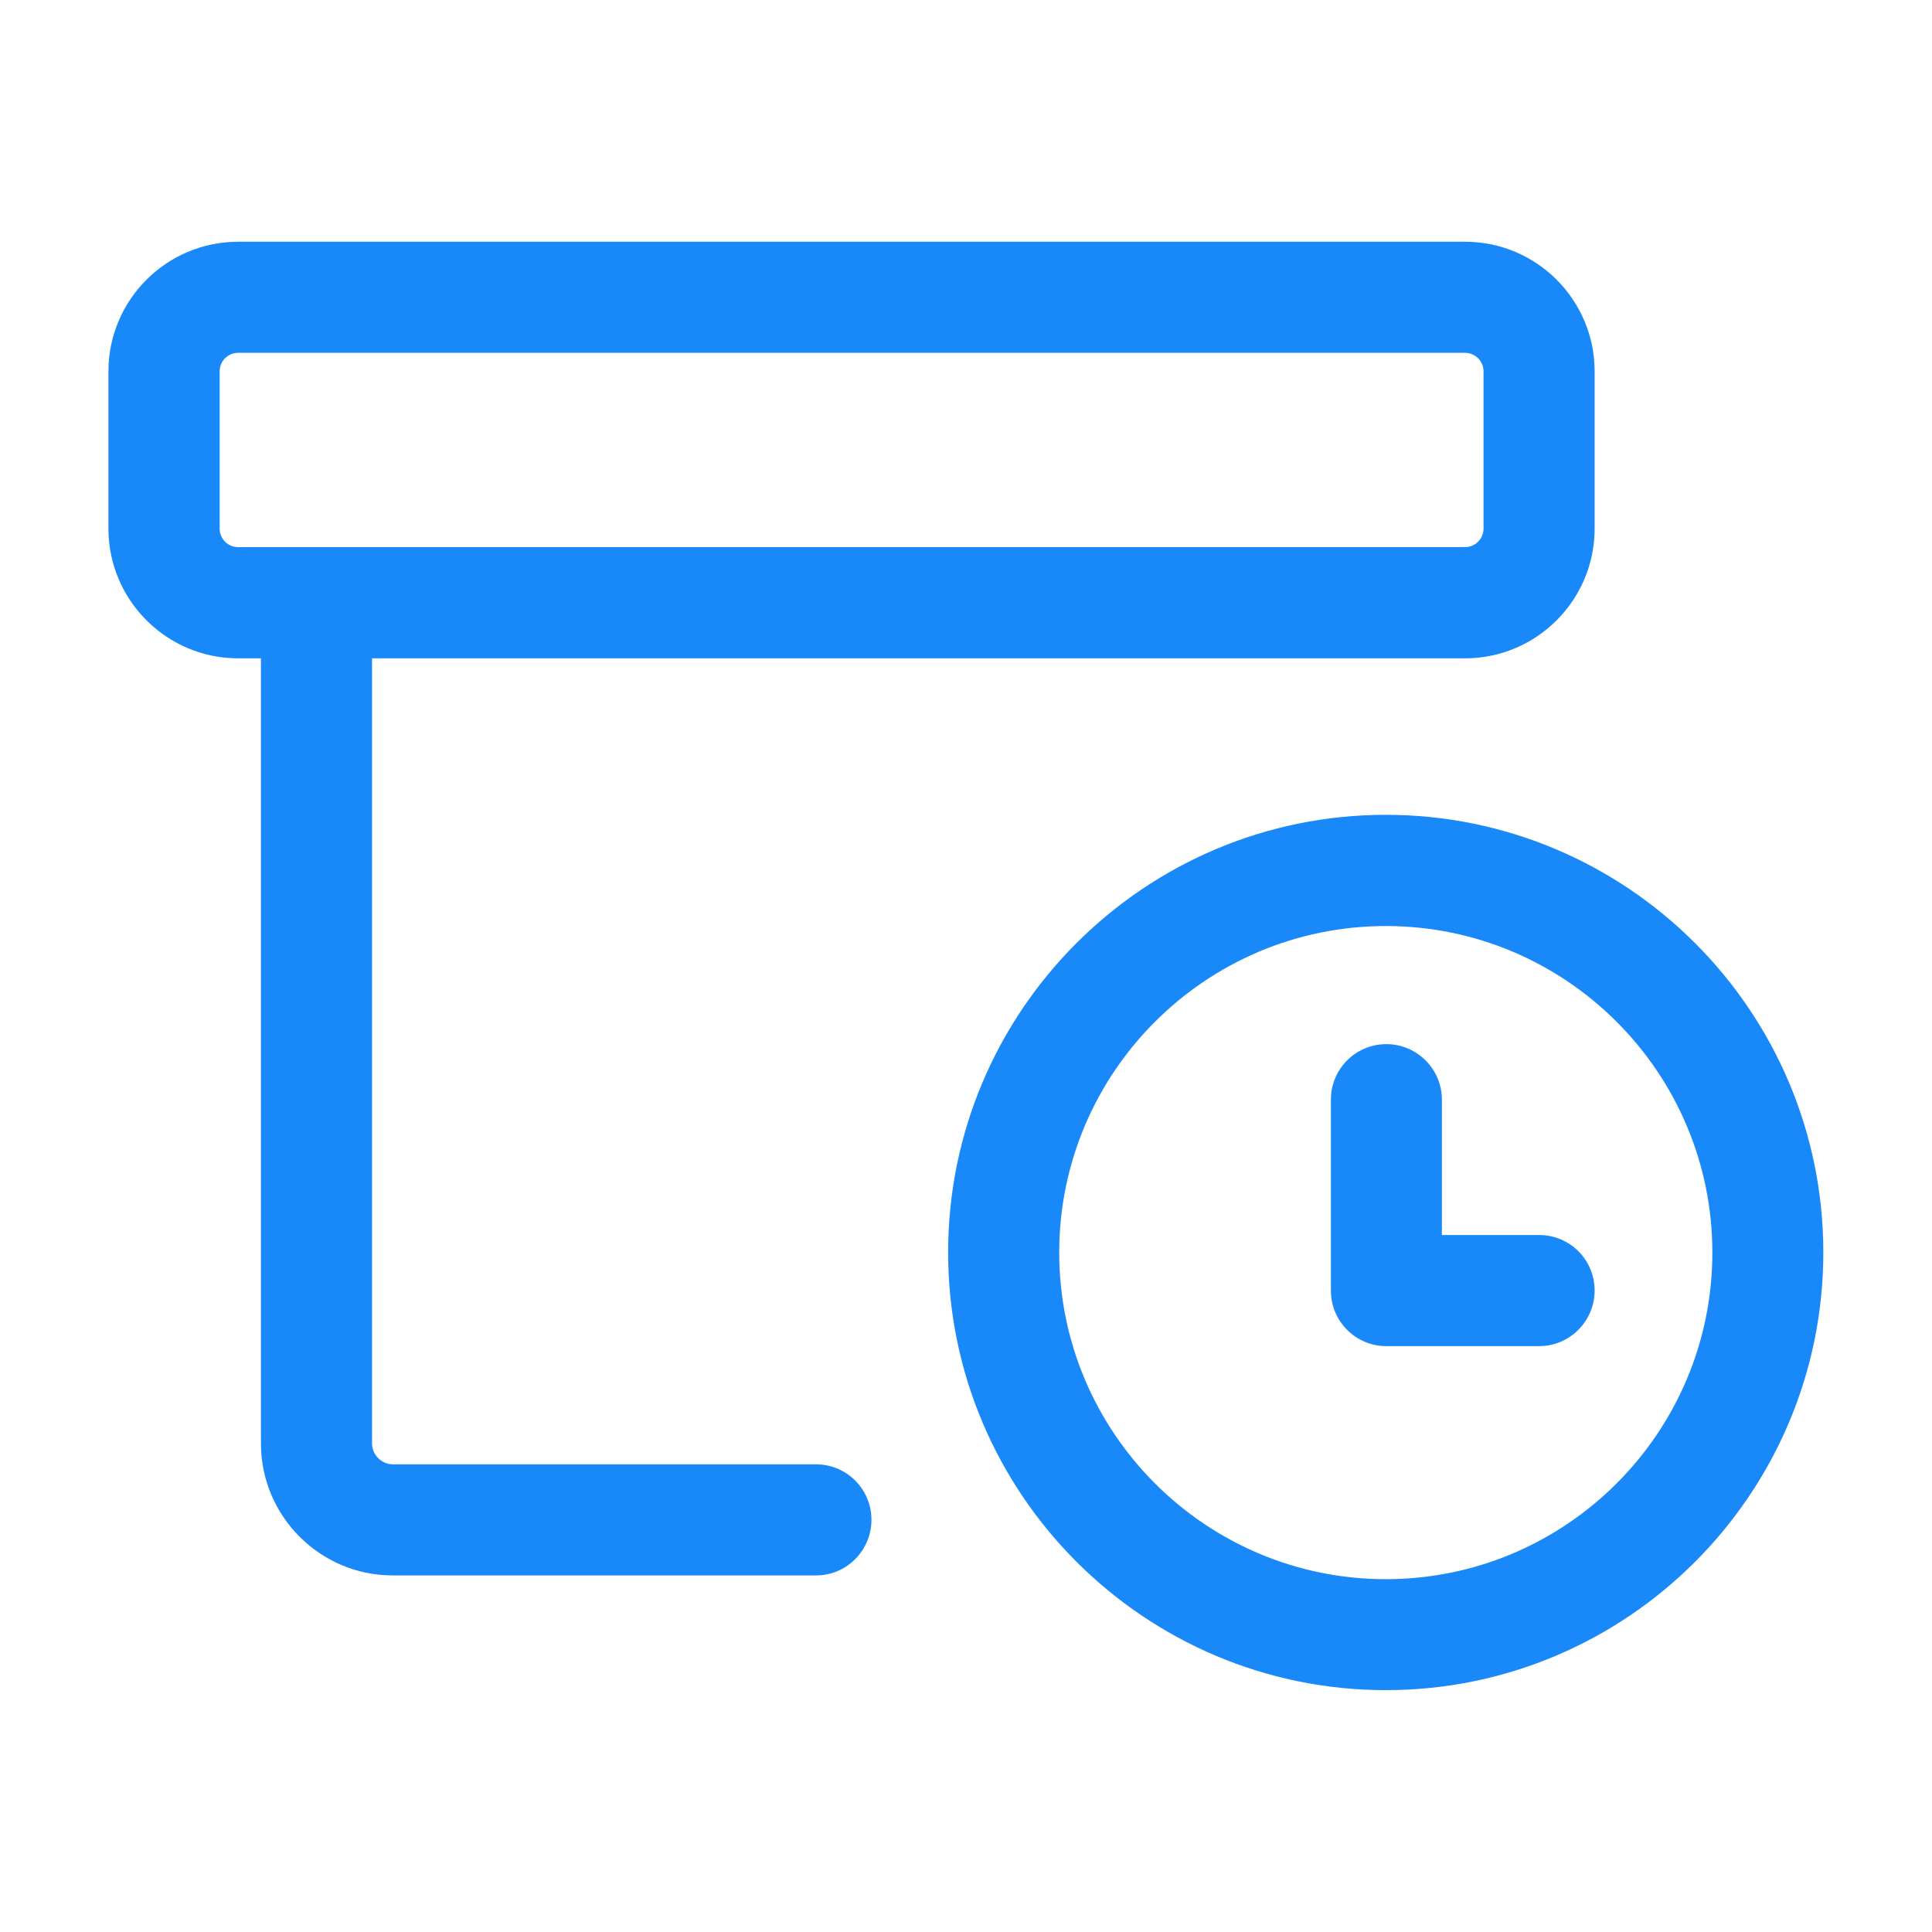 <svg xmlns="http://www.w3.org/2000/svg" xmlns:xlink="http://www.w3.org/1999/xlink" fill="none" version="1.1" width="16" height="16" viewBox="0 0 16 16"><defs><clipPath id="master_svg0_45_8"><rect x="0" y="0" width="16" height="16" rx="0"/></clipPath></defs><g clip-path="url(#master_svg0_45_8)"><g><path d="M12.747,11.148L11.481,11.148C11.227,11.148,11.022,10.942,11.022,10.689L11.022,9.106C11.022,8.852,11.228,8.647,11.481,8.647C11.734,8.647,11.941,8.853,11.941,9.106L11.941,10.228L12.747,10.228C13.002,10.228,13.206,10.434,13.206,10.687C13.206,10.941,13,11.148,12.747,11.148ZM11.477,13.997C9.478,13.997,7.852,12.37,7.852,10.372C7.852,8.373,9.478,6.748,11.477,6.748C13.475,6.748,15.1,8.373,15.1,10.372C15.1,12.37,13.477,13.997,11.477,13.997ZM11.477,7.669C9.986,7.669,8.772,8.881,8.772,10.373C8.772,11.864,9.984,13.078,11.477,13.078C12.967,13.078,14.181,11.866,14.181,10.373C14.181,8.883,12.969,7.669,11.477,7.669ZM6.758,13.047L3.253,13.047C2.65,13.047,2.161,12.556,2.161,11.955L2.161,4.992C2.161,4.737,2.367,4.533,2.62,4.533L11.48,4.533C11.734,4.533,11.939,4.739,11.939,4.992C11.939,5.247,11.733,5.452,11.48,5.452L3.081,5.452L3.081,11.953C3.081,12.048,3.159,12.127,3.255,12.127L6.758,12.127C7.012,12.127,7.217,12.333,7.217,12.586C7.217,12.841,7.011,13.047,6.758,13.047ZM12.133,5.452L1.972,5.452C1.38,5.452,0.898,4.97,0.898,4.378L0.898,3.075C0.898,2.483,1.38,2.002,1.972,2.002L12.133,2.002C12.725,2.002,13.206,2.483,13.206,3.075L13.206,4.378C13.206,4.97,12.725,5.452,12.133,5.452ZM1.972,2.922C1.887,2.922,1.819,2.991,1.819,3.075L1.819,4.378C1.819,4.462,1.887,4.531,1.972,4.531L12.133,4.531C12.217,4.531,12.286,4.462,12.286,4.378L12.286,3.075C12.286,2.991,12.217,2.922,12.133,2.922L1.972,2.922Z" fill="#1989FA" fill-opacity="1"/></g></g></svg>